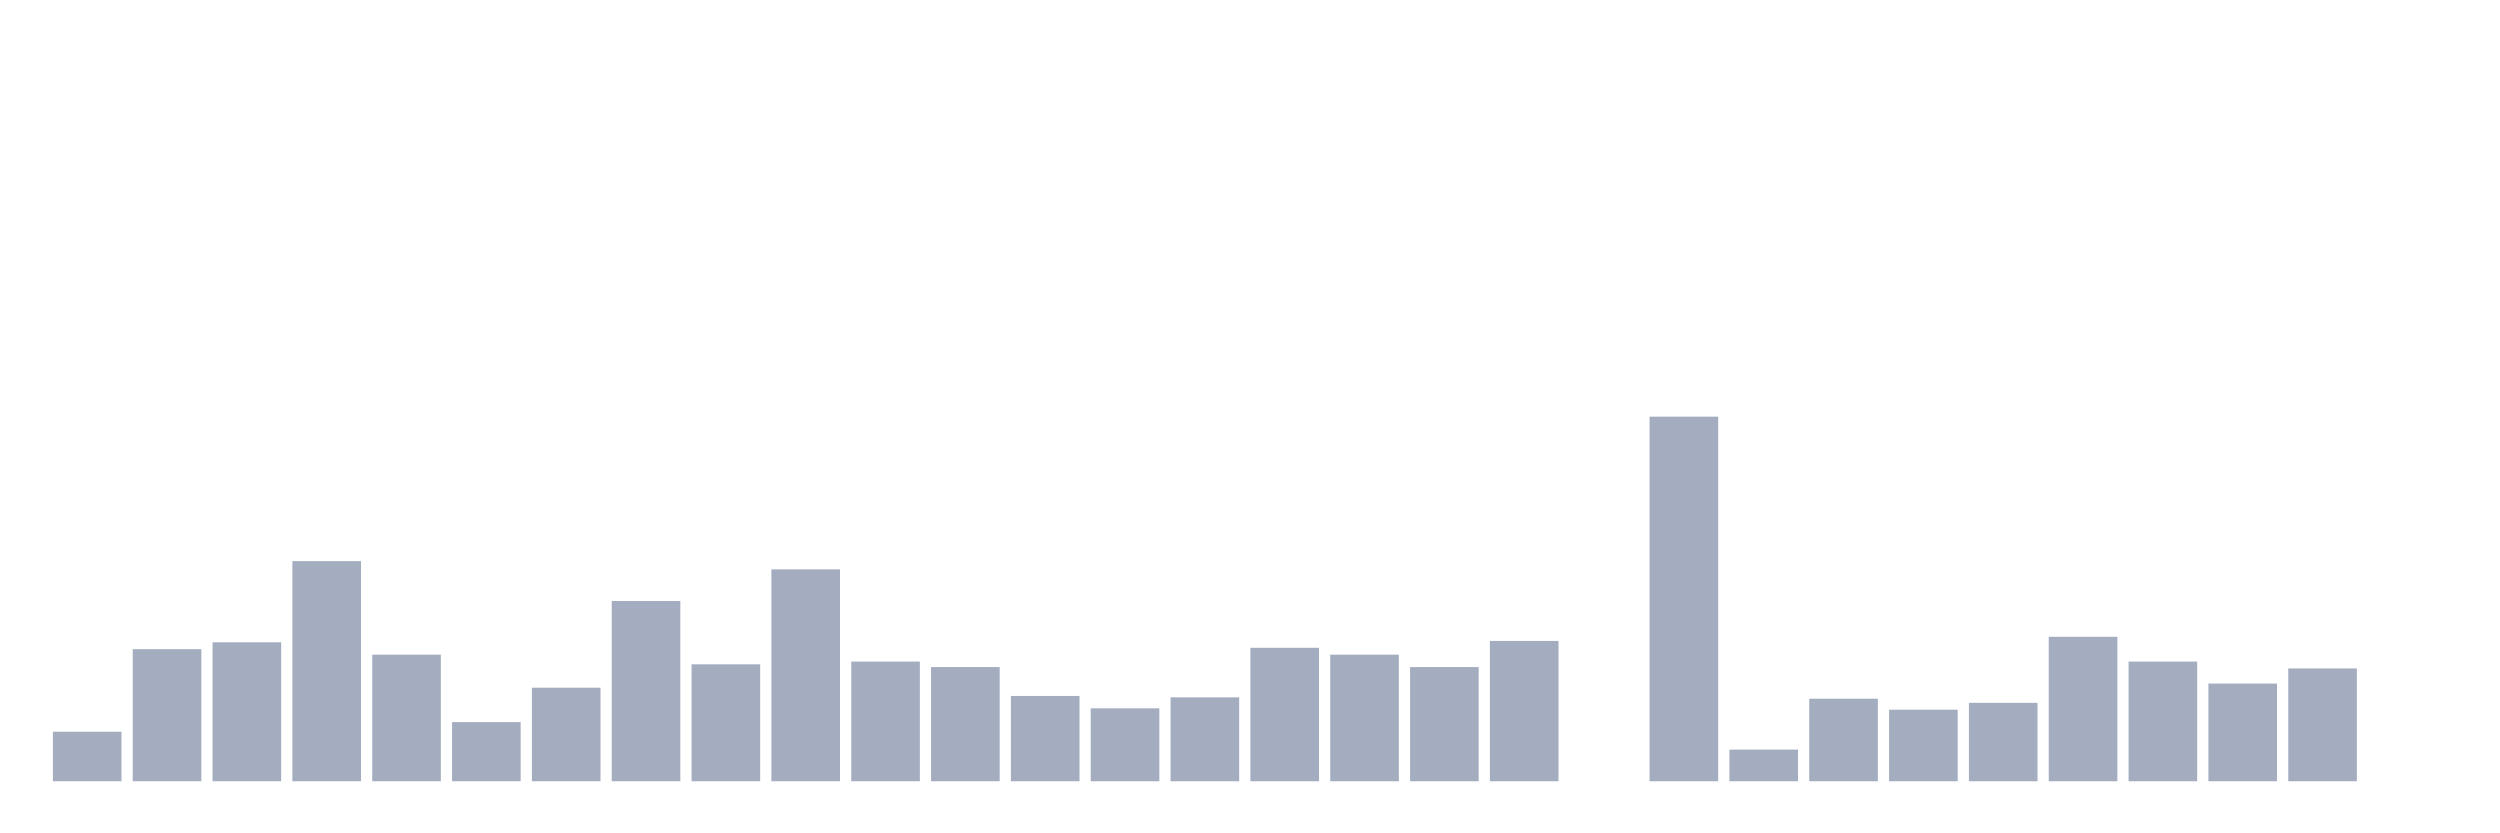 <svg xmlns="http://www.w3.org/2000/svg" viewBox="0 0 480 160"><g transform="translate(10,10)"><rect class="bar" x="0.153" width="13.175" y="130.491" height="9.509" fill="rgb(164,173,192)"></rect><rect class="bar" x="15.482" width="13.175" y="114.642" height="25.358" fill="rgb(164,173,192)"></rect><rect class="bar" x="30.81" width="13.175" y="113.321" height="26.679" fill="rgb(164,173,192)"></rect><rect class="bar" x="46.138" width="13.175" y="97.736" height="42.264" fill="rgb(164,173,192)"></rect><rect class="bar" x="61.466" width="13.175" y="115.698" height="24.302" fill="rgb(164,173,192)"></rect><rect class="bar" x="76.794" width="13.175" y="128.642" height="11.358" fill="rgb(164,173,192)"></rect><rect class="bar" x="92.123" width="13.175" y="122.038" height="17.962" fill="rgb(164,173,192)"></rect><rect class="bar" x="107.451" width="13.175" y="105.396" height="34.604" fill="rgb(164,173,192)"></rect><rect class="bar" x="122.779" width="13.175" y="117.547" height="22.453" fill="rgb(164,173,192)"></rect><rect class="bar" x="138.107" width="13.175" y="99.321" height="40.679" fill="rgb(164,173,192)"></rect><rect class="bar" x="153.436" width="13.175" y="117.019" height="22.981" fill="rgb(164,173,192)"></rect><rect class="bar" x="168.764" width="13.175" y="118.075" height="21.925" fill="rgb(164,173,192)"></rect><rect class="bar" x="184.092" width="13.175" y="123.623" height="16.377" fill="rgb(164,173,192)"></rect><rect class="bar" x="199.42" width="13.175" y="126" height="14" fill="rgb(164,173,192)"></rect><rect class="bar" x="214.748" width="13.175" y="123.887" height="16.113" fill="rgb(164,173,192)"></rect><rect class="bar" x="230.077" width="13.175" y="114.377" height="25.623" fill="rgb(164,173,192)"></rect><rect class="bar" x="245.405" width="13.175" y="115.698" height="24.302" fill="rgb(164,173,192)"></rect><rect class="bar" x="260.733" width="13.175" y="118.075" height="21.925" fill="rgb(164,173,192)"></rect><rect class="bar" x="276.061" width="13.175" y="113.057" height="26.943" fill="rgb(164,173,192)"></rect><rect class="bar" x="291.39" width="13.175" y="140" height="0" fill="rgb(164,173,192)"></rect><rect class="bar" x="306.718" width="13.175" y="70" height="70" fill="rgb(164,173,192)"></rect><rect class="bar" x="322.046" width="13.175" y="133.925" height="6.075" fill="rgb(164,173,192)"></rect><rect class="bar" x="337.374" width="13.175" y="124.151" height="15.849" fill="rgb(164,173,192)"></rect><rect class="bar" x="352.702" width="13.175" y="126.264" height="13.736" fill="rgb(164,173,192)"></rect><rect class="bar" x="368.031" width="13.175" y="124.943" height="15.057" fill="rgb(164,173,192)"></rect><rect class="bar" x="383.359" width="13.175" y="112.264" height="27.736" fill="rgb(164,173,192)"></rect><rect class="bar" x="398.687" width="13.175" y="117.019" height="22.981" fill="rgb(164,173,192)"></rect><rect class="bar" x="414.015" width="13.175" y="121.245" height="18.755" fill="rgb(164,173,192)"></rect><rect class="bar" x="429.344" width="13.175" y="118.34" height="21.66" fill="rgb(164,173,192)"></rect><rect class="bar" x="444.672" width="13.175" y="140" height="0" fill="rgb(164,173,192)"></rect></g></svg>